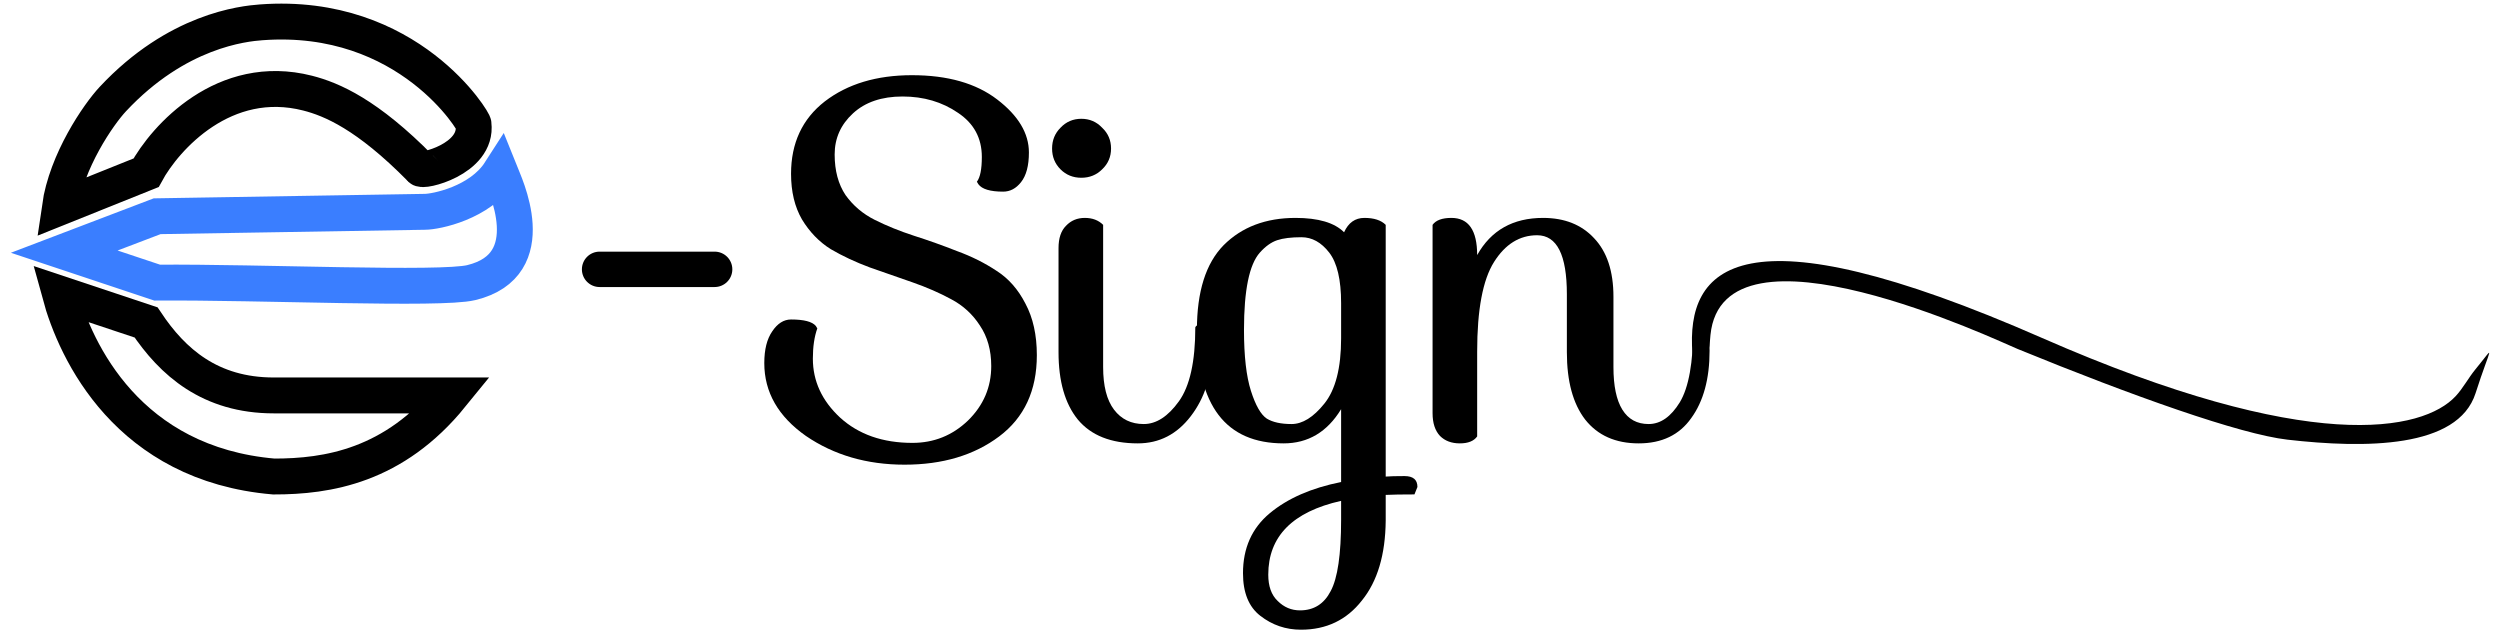<svg width="209" height="53" viewBox="0 0 209 53" fill="none" xmlns="http://www.w3.org/2000/svg">
<path d="M12.213 14.443L5 17.338C5.555 13.454 8.228 9.57 9.439 8.276C14.802 2.543 20.35 1.977 21.83 1.867C34.221 0.942 39.769 10.374 39.584 10.374C39.954 13.333 35.146 14.443 35.146 14.073C30.707 9.57 27.748 8.304 25.714 7.785C18.76 6.009 13.816 11.484 12.213 14.443Z" stroke="black" stroke-width="3"/>
<path d="M22.888 33.058H37.735C32.926 38.976 27.378 39.837 22.888 39.837C10.733 38.791 6.333 29.461 5 24.551L12.213 26.955C14.432 30.284 17.576 33.058 22.888 33.058Z" stroke="black" stroke-width="3"/>
<path d="M13.137 18.078L5.37 21.037L13.137 23.626C21.768 23.564 36.81 24.254 39.399 23.626C45.502 22.146 42.173 15.304 41.803 14.379C40.139 16.968 36.44 17.708 35.516 17.708L13.137 18.078Z" stroke="#3A7EFF" stroke-width="3"/>
<path d="M48.647 22.516C48.647 21.699 49.309 21.037 50.126 21.037H59.743C60.56 21.037 61.223 21.699 61.223 22.516C61.223 23.334 60.56 23.996 59.743 23.996H50.126C49.309 23.996 48.647 23.334 48.647 22.516Z" fill="black"/>
<path d="M170.709 28.25C145.409 17.153 140.933 22.331 141.488 29.544C141.488 29.85 141.825 30.044 142.19 29.97C142.945 29.816 142.918 28.772 142.995 28.005C144.042 17.559 167.105 28.532 168.674 29.174C178.291 33.108 187.279 36.304 191.237 36.757C197.71 37.497 205.478 37.497 206.957 32.873C208.249 28.836 208.695 28.747 206.941 30.882C206.354 31.597 205.921 32.445 205.291 33.122C202.552 36.062 193.09 38.066 170.709 28.25Z" fill="black"/>
<path d="M82.868 30.603C82.868 29.278 82.551 28.145 81.915 27.206C81.308 26.267 80.507 25.535 79.513 25.011C78.546 24.486 77.469 24.017 76.281 23.602C75.094 23.188 73.906 22.774 72.719 22.359C71.531 21.918 70.44 21.407 69.446 20.827C68.479 20.219 67.678 19.39 67.043 18.341C66.436 17.291 66.132 16.021 66.132 14.53C66.132 11.961 67.071 9.945 68.949 8.481C70.855 7.018 73.285 6.286 76.24 6.286C79.223 6.286 81.598 6.962 83.365 8.316C85.133 9.669 86.017 11.146 86.017 12.748C86.017 13.853 85.796 14.682 85.354 15.234C84.94 15.759 84.443 16.021 83.863 16.021C82.785 16.021 82.095 15.814 81.791 15.4L81.667 15.193C81.943 14.834 82.081 14.143 82.081 13.121C82.081 11.547 81.418 10.318 80.093 9.434C78.767 8.523 77.221 8.067 75.453 8.067C73.713 8.067 72.332 8.537 71.31 9.476C70.288 10.415 69.777 11.561 69.777 12.914C69.777 14.267 70.081 15.4 70.689 16.311C71.324 17.195 72.139 17.885 73.133 18.382C74.127 18.88 75.218 19.321 76.406 19.708C77.621 20.095 78.822 20.523 80.01 20.992C81.225 21.434 82.33 21.987 83.324 22.649C84.318 23.285 85.119 24.196 85.727 25.384C86.362 26.571 86.68 28.007 86.68 29.692C86.68 32.647 85.63 34.912 83.531 36.486C81.432 38.06 78.795 38.847 75.619 38.847C72.47 38.847 69.722 38.047 67.375 36.445C65.055 34.815 63.895 32.785 63.895 30.355C63.895 29.223 64.116 28.339 64.558 27.703C64.999 27.041 65.524 26.709 66.132 26.709C67.209 26.709 67.899 26.889 68.203 27.248L68.327 27.455C68.079 28.145 67.955 28.988 67.955 29.982C67.955 31.86 68.714 33.503 70.233 34.912C71.78 36.32 73.796 37.025 76.281 37.025C78.077 37.025 79.623 36.403 80.921 35.16C82.219 33.89 82.868 32.371 82.868 30.603Z" fill="black"/>
<path d="M88.659 14.157C88.189 13.687 87.954 13.107 87.954 12.417C87.954 11.726 88.189 11.146 88.659 10.677C89.128 10.18 89.708 9.931 90.399 9.931C91.089 9.931 91.669 10.18 92.139 10.677C92.636 11.146 92.884 11.726 92.884 12.417C92.884 13.107 92.636 13.687 92.139 14.157C91.669 14.626 91.089 14.861 90.399 14.861C89.708 14.861 89.128 14.626 88.659 14.157ZM88.493 20.744C88.493 19.915 88.7 19.294 89.115 18.88C89.529 18.438 90.053 18.217 90.689 18.217C91.324 18.217 91.835 18.41 92.222 18.797V30.686C92.222 32.261 92.525 33.448 93.133 34.249C93.74 35.05 94.569 35.45 95.618 35.45C96.668 35.45 97.648 34.815 98.56 33.545C99.471 32.274 99.927 30.217 99.927 27.372C99.982 27.206 100.189 27.124 100.548 27.124C101.045 27.124 101.294 27.855 101.294 29.319C101.294 31.446 100.714 33.269 99.554 34.788C98.394 36.307 96.917 37.066 95.121 37.066C92.884 37.066 91.213 36.403 90.109 35.078C89.032 33.752 88.493 31.874 88.493 29.444V20.744Z" fill="black"/>
<path d="M112.365 19.418C112.725 18.617 113.291 18.217 114.064 18.217C114.865 18.217 115.459 18.41 115.845 18.797V39.842C116.177 39.814 116.702 39.8 117.42 39.8C118.138 39.8 118.497 40.104 118.497 40.712L118.248 41.333C117.199 41.333 116.398 41.347 115.845 41.374V43.529C115.818 46.373 115.155 48.597 113.857 50.199C112.586 51.828 110.888 52.643 108.761 52.643C107.491 52.643 106.359 52.256 105.364 51.483C104.398 50.737 103.914 49.55 103.914 47.92C103.914 45.821 104.66 44.15 106.151 42.907C107.643 41.664 109.631 40.794 112.117 40.297V34.208C110.957 36.113 109.355 37.066 107.311 37.066C102.478 37.066 100.062 33.904 100.062 27.579C100.062 24.376 100.807 22.014 102.299 20.495C103.818 18.976 105.82 18.217 108.306 18.217C110.211 18.217 111.565 18.617 112.365 19.418ZM112.117 28.284V25.342C112.117 23.381 111.785 21.973 111.123 21.117C110.46 20.261 109.687 19.832 108.803 19.832C107.947 19.832 107.27 19.915 106.773 20.081C106.276 20.247 105.792 20.592 105.323 21.117C104.439 22.111 103.997 24.265 103.997 27.579C103.997 29.761 104.191 31.46 104.577 32.675C104.964 33.89 105.406 34.663 105.903 34.995C106.4 35.298 107.09 35.45 107.974 35.45C108.886 35.45 109.797 34.884 110.708 33.752C111.647 32.592 112.117 30.769 112.117 28.284ZM112.117 43.446V41.872C108.057 42.783 106.027 44.841 106.027 48.044C106.027 49.011 106.289 49.743 106.814 50.24C107.339 50.765 107.96 51.027 108.678 51.027C109.838 51.027 110.695 50.489 111.247 49.411C111.827 48.334 112.117 46.346 112.117 43.446Z" fill="black"/>
<path d="M142.175 27.124C142.672 27.124 142.921 27.855 142.921 29.319C142.921 31.667 142.41 33.545 141.388 34.953C140.394 36.362 138.93 37.066 136.996 37.066C135.063 37.066 133.572 36.403 132.522 35.078C131.5 33.752 130.99 31.874 130.99 29.444V24.596C130.99 21.31 130.161 19.667 128.504 19.667C127.04 19.667 125.839 20.412 124.9 21.904C123.961 23.395 123.491 25.895 123.491 29.402V36.486C123.215 36.873 122.732 37.066 122.041 37.066C121.351 37.066 120.798 36.859 120.384 36.445C119.97 36.003 119.763 35.368 119.763 34.539V18.797C120.039 18.41 120.564 18.217 121.337 18.217C122.773 18.217 123.491 19.252 123.491 21.324C124.651 19.252 126.488 18.217 129.001 18.217C130.796 18.217 132.219 18.783 133.268 19.915C134.345 21.048 134.884 22.677 134.884 24.804V30.686C134.884 32.261 135.132 33.448 135.629 34.249C136.127 35.05 136.858 35.45 137.825 35.45C138.819 35.45 139.689 34.843 140.435 33.628C141.181 32.385 141.553 30.3 141.553 27.372C141.581 27.206 141.788 27.124 142.175 27.124Z" fill="black"/>
</svg>
